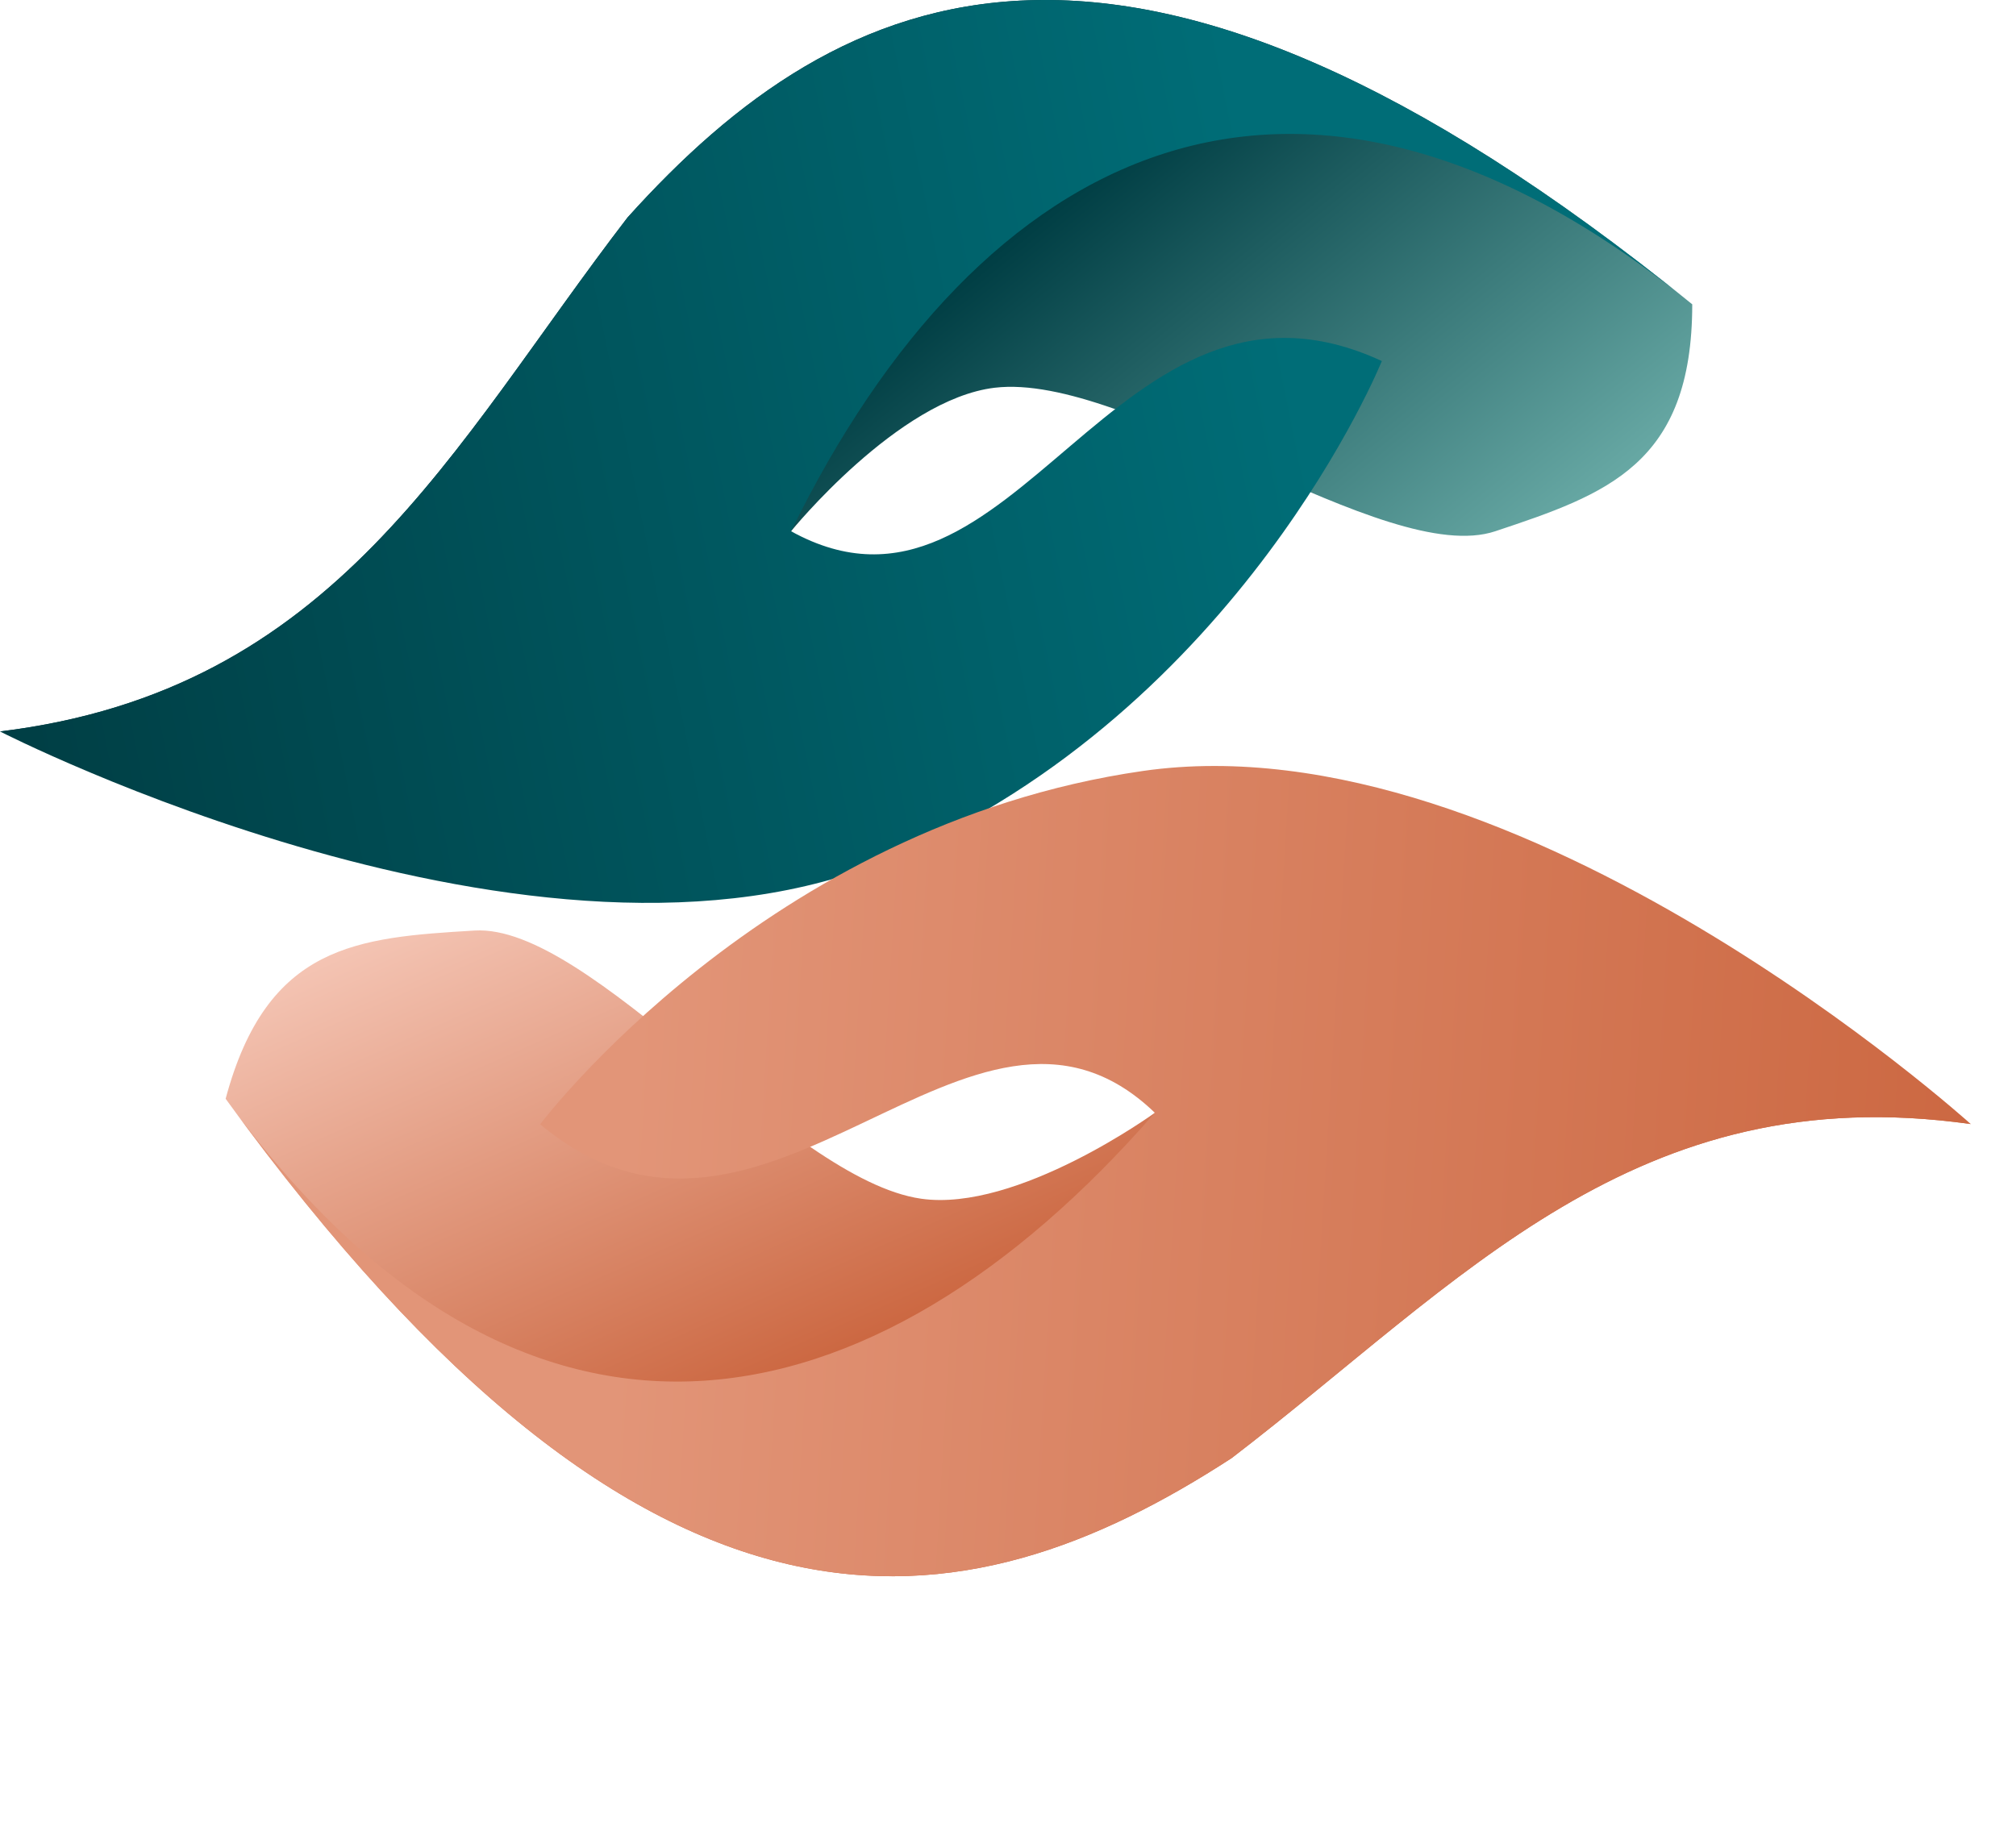 <svg width="302" height="275" viewBox="0 0 302 275" fill="none" xmlns="http://www.w3.org/2000/svg">
<path d="M224 79.596C240.677 74.037 253.5 69.596 253.5 45.596C168.883 -22.968 126.013 -2.98 94 32.596C67.5 67.096 50.37 103.442 0 109.596C69.2 109.596 107.833 89.596 118.5 79.596C118.5 79.596 134.53 59.823 149 58.096C168.975 55.712 207.5 85.096 224 79.596Z" fill="url(#paint0_linear_23_15)"/>
<path d="M0 109.596C50.37 103.442 67.5 67.096 94 32.596C125.972 -2.934 168.774 -22.917 253.176 45.334C194.366 -2.156 146.769 21.843 118.5 79.596C152 98.096 167 35.596 207 54.096C207 54.096 186 106.096 133.5 128.596C81 151.096 0 109.596 0 109.596Z" fill="url(#paint1_linear_23_15)"/>
<path d="M71.096 139.424C53.548 140.477 40.013 141.448 33.801 164.63C97.789 252.758 144.372 244.547 184.502 218.469C219.028 192.003 244.981 161.329 295.228 168.422C228.386 150.511 185.892 159.831 173.001 166.729C173.001 166.729 152.4 181.68 137.976 179.603C118.064 176.736 88.457 138.382 71.096 139.424Z" fill="url(#paint2_linear_23_15)"/>
<path d="M295.228 168.422C244.981 161.329 219.028 192.003 184.502 218.469C144.423 244.513 97.908 252.737 34.046 164.968C78.561 226.06 130.748 215.198 173.001 166.729C145.431 140.189 114.765 196.677 80.917 168.455C80.917 168.455 114.66 123.662 171.194 115.517C227.729 107.371 295.228 168.422 295.228 168.422Z" fill="url(#paint3_linear_23_15)"/>
<defs>
<linearGradient id="paint0_linear_23_15" x1="136.5" y1="48.096" x2="204.5" y2="132.096" gradientUnits="userSpaceOnUse">
<stop stop-color="#003E44"/>
<stop offset="1" stop-color="#83C5BE"/>
</linearGradient>
<linearGradient id="paint1_linear_23_15" x1="-5.84593e-07" y1="108.096" x2="196.5" y2="68.096" gradientUnits="userSpaceOnUse">
<stop stop-color="#003E44"/>
<stop offset="1" stop-color="#006D77"/>
</linearGradient>
<linearGradient id="paint2_linear_23_15" x1="147.461" y1="192.497" x2="103.519" y2="93.76" gradientUnits="userSpaceOnUse">
<stop stop-color="#CC6842"/>
<stop offset="1" stop-color="#FFDDD2"/>
</linearGradient>
<linearGradient id="paint3_linear_23_15" x1="294.839" y1="169.87" x2="94.682" y2="157.65" gradientUnits="userSpaceOnUse">
<stop stop-color="#CC6842"/>
<stop offset="1" stop-color="#E29578"/>
</linearGradient>
</defs>
</svg>
